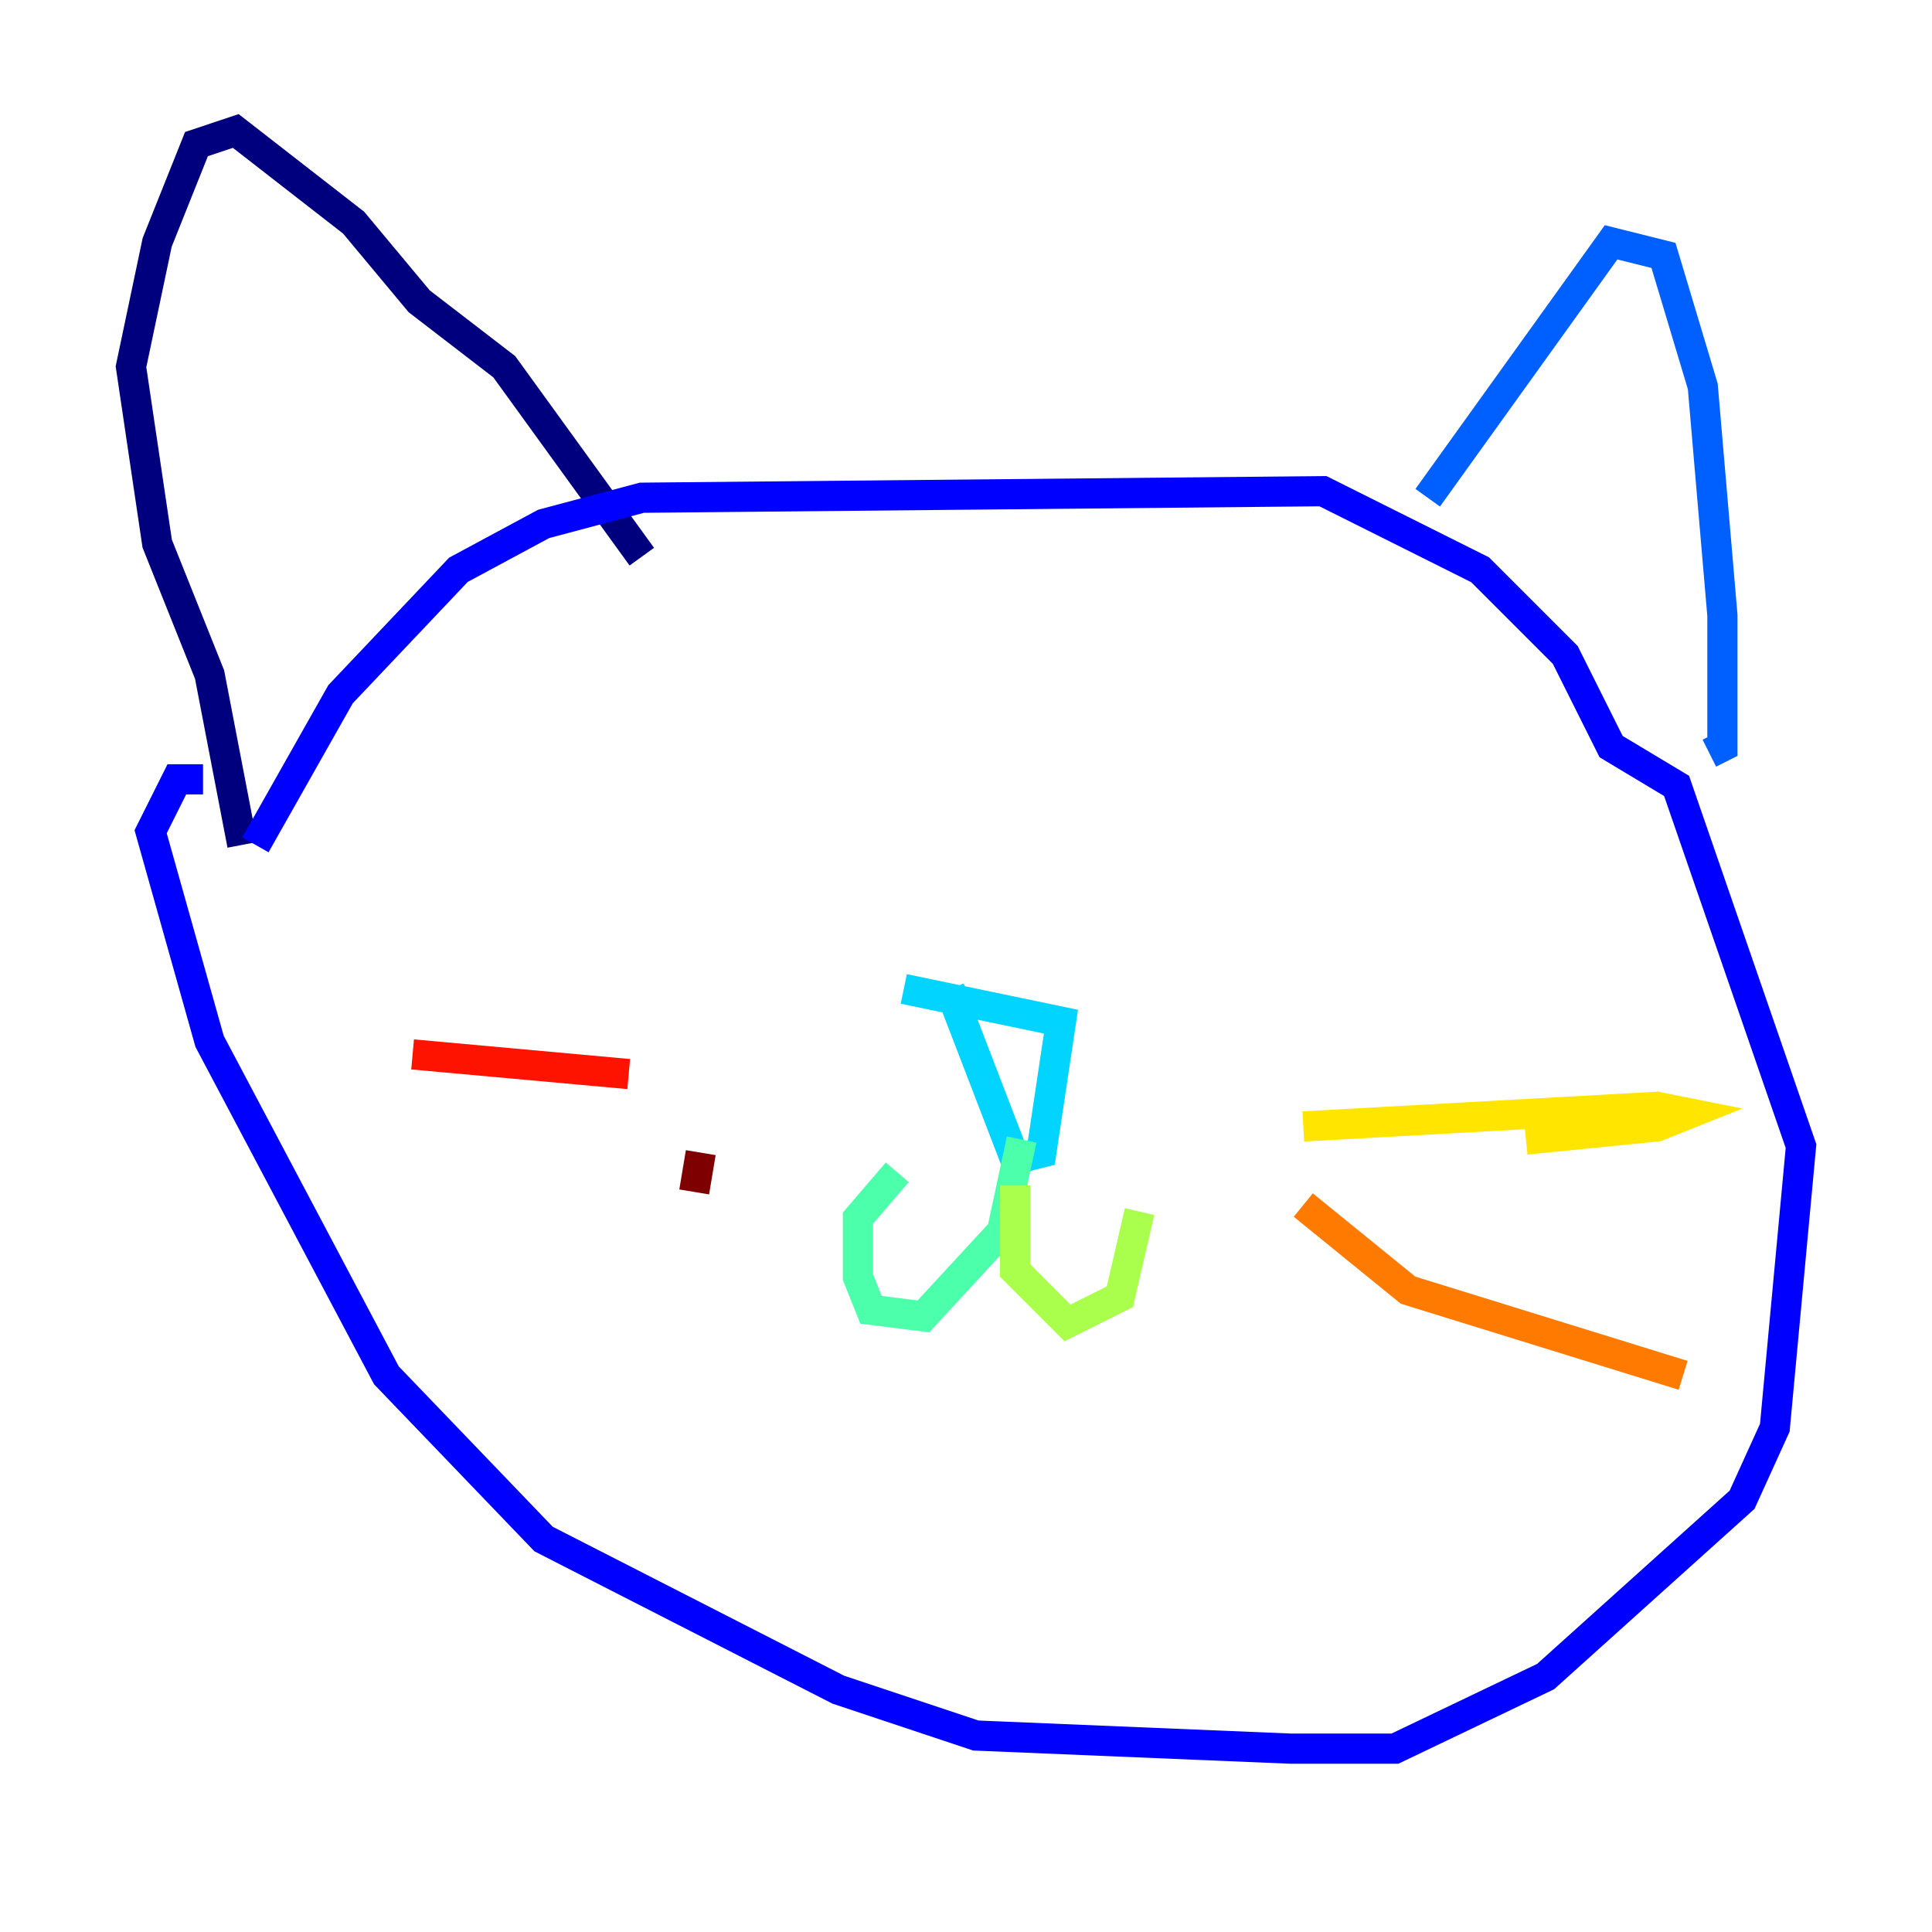 <?xml version="1.0" encoding="utf-8" ?>
<svg baseProfile="tiny" height="128" version="1.2" viewBox="0,0,128,128" width="128" xmlns="http://www.w3.org/2000/svg" xmlns:ev="http://www.w3.org/2001/xml-events" xmlns:xlink="http://www.w3.org/1999/xlink"><defs /><polyline fill="none" points="16.054,55.973 13.885,44.691 10.414,36.014 8.678,24.298 10.414,16.054 13.017,9.546 15.62,8.678 23.43,14.752 27.77,19.959 33.41,24.298 42.522,36.881" stroke="#00007f" stroke-width="2" /><polyline fill="none" points="16.922,55.973 22.563,45.993 30.373,37.749 36.014,34.712 42.522,32.976 87.647,32.542 98.061,37.749 103.702,43.39 106.739,49.464 111.078,52.068 119.322,75.932 117.586,94.59 115.417,99.363 102.4,111.078 92.42,115.851 85.478,115.851 64.651,114.983 55.539,111.946 36.014,101.966 25.6,91.119 13.885,68.99 9.98,55.105 11.715,51.634 13.451,51.634" stroke="#0000fe" stroke-width="2" /><polyline fill="none" points="94.59,32.976 106.739,16.054 110.21,16.922 112.814,25.6 114.115,40.786 114.115,49.464 113.248,49.898" stroke="#0060ff" stroke-width="2" /><polyline fill="none" points="62.915,65.519 67.254,76.8 68.99,76.366 70.291,67.688 59.878,65.519" stroke="#00d4ff" stroke-width="2" /><polyline fill="none" points="67.688,75.498 66.386,81.573 61.18,87.214 57.709,86.78 56.841,84.61 56.841,80.705 59.444,77.668" stroke="#4cffaa" stroke-width="2" /><polyline fill="none" points="67.254,78.536 67.254,84.176 70.725,87.647 74.197,85.912 75.498,80.271" stroke="#aaff4c" stroke-width="2" /><polyline fill="none" points="86.346,74.63 109.776,73.329 111.946,73.763 109.776,74.63 101.098,75.498" stroke="#ffe500" stroke-width="2" /><polyline fill="none" points="86.346,79.837 93.288,85.478 111.512,91.119" stroke="#ff7a00" stroke-width="2" /><polyline fill="none" points="41.654,71.159 27.336,69.858" stroke="#fe1200" stroke-width="2" /><polyline fill="none" points="46.427,76.366 45.993,78.969" stroke="#7f0000" stroke-width="2" /></svg>